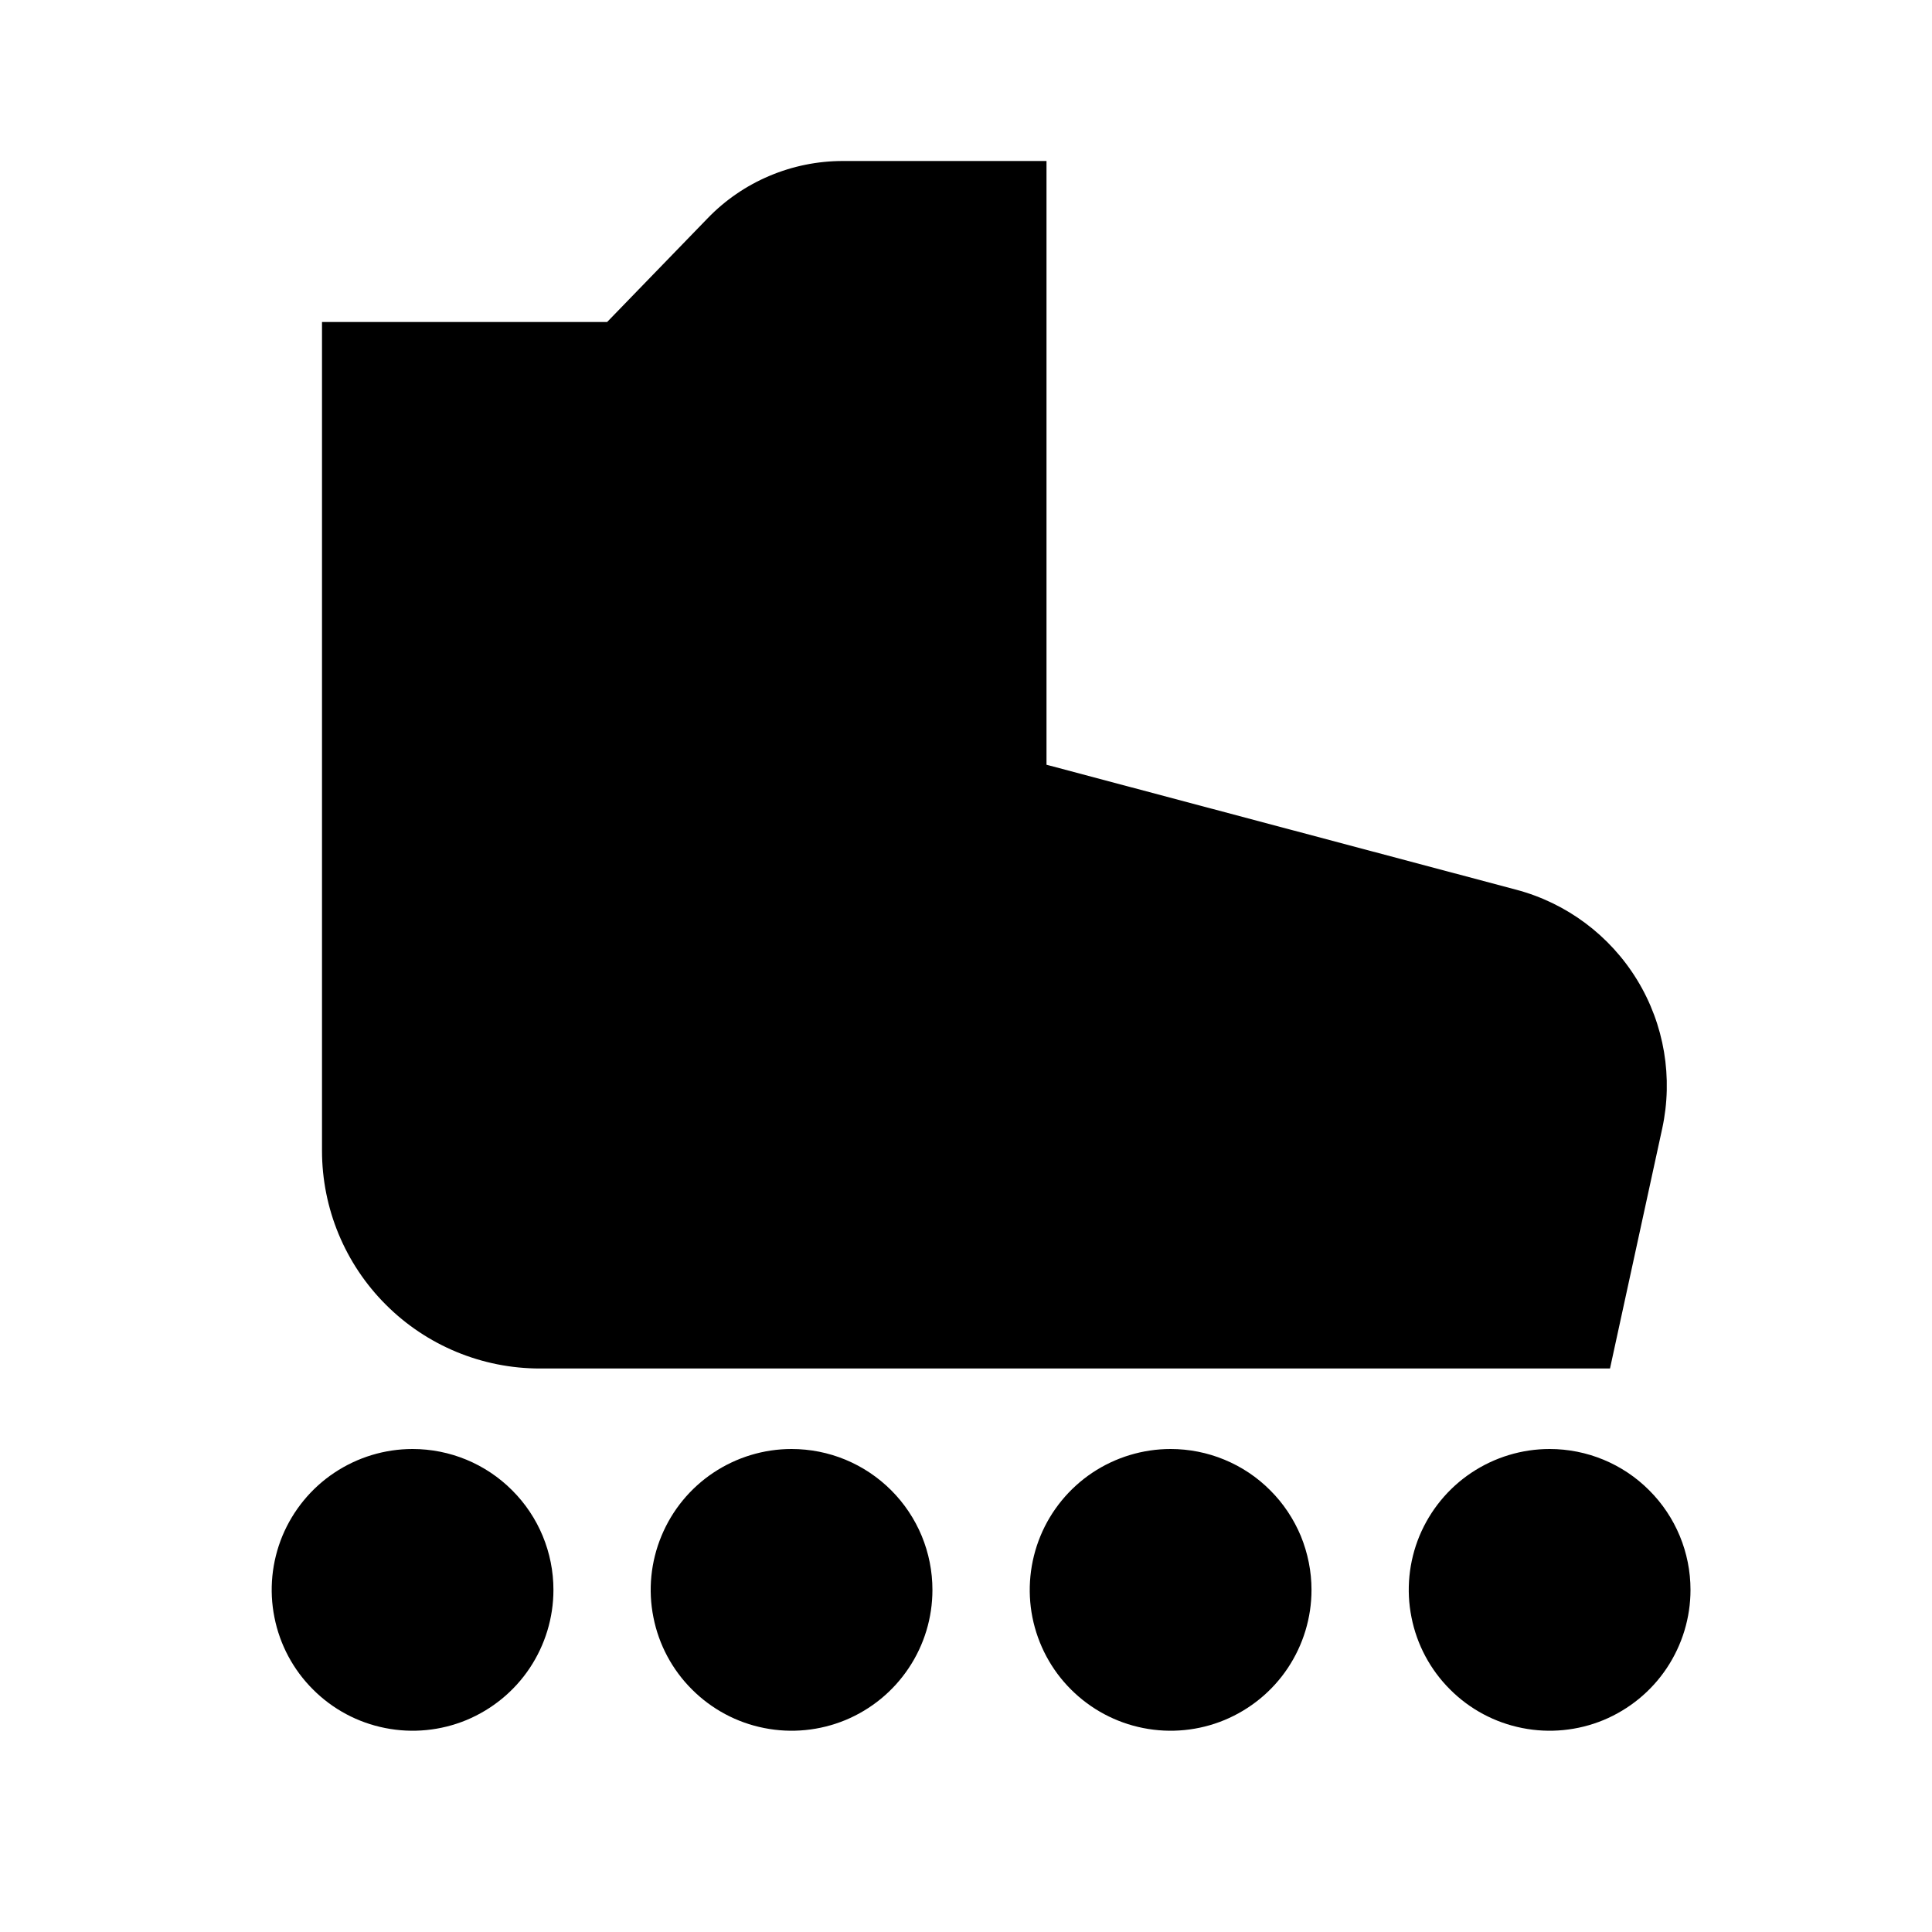 <svg width="24" height="24" viewBox="0 0 24 24" fill="none" xmlns="http://www.w3.org/2000/svg">
<path d="M5.125 18C4.779 18 4.441 18.103 4.153 18.295C3.865 18.487 3.641 18.761 3.508 19.08C3.376 19.4 3.341 19.752 3.409 20.091C3.476 20.431 3.643 20.743 3.888 20.987C4.132 21.232 4.444 21.399 4.784 21.466C5.123 21.534 5.475 21.499 5.795 21.367C6.114 21.234 6.388 21.01 6.58 20.722C6.772 20.434 6.875 20.096 6.875 19.75C6.875 19.286 6.691 18.841 6.362 18.513C6.034 18.184 5.589 18 5.125 18ZM9.833 18C9.487 18 9.149 18.103 8.861 18.295C8.573 18.487 8.349 18.761 8.217 19.08C8.084 19.4 8.049 19.752 8.117 20.091C8.184 20.431 8.351 20.743 8.596 20.987C8.841 21.232 9.152 21.399 9.492 21.466C9.831 21.534 10.183 21.499 10.503 21.367C10.823 21.234 11.096 21.01 11.288 20.722C11.481 20.434 11.583 20.096 11.583 19.75C11.583 19.52 11.538 19.293 11.45 19.08C11.362 18.868 11.233 18.675 11.071 18.513C10.908 18.35 10.715 18.221 10.503 18.133C10.291 18.045 10.063 18 9.833 18ZM14.542 18C14.196 18 13.857 18.103 13.569 18.295C13.282 18.487 13.057 18.761 12.925 19.08C12.793 19.4 12.758 19.752 12.825 20.091C12.893 20.431 13.059 20.743 13.304 20.987C13.549 21.232 13.861 21.399 14.2 21.466C14.54 21.534 14.892 21.499 15.211 21.367C15.531 21.234 15.805 21.01 15.997 20.722C16.189 20.434 16.292 20.096 16.292 19.75C16.292 19.52 16.246 19.293 16.159 19.08C16.07 18.868 15.942 18.675 15.779 18.513C15.617 18.35 15.424 18.221 15.211 18.133C14.999 18.045 14.771 18 14.542 18ZM19.25 18C18.904 18 18.566 18.103 18.278 18.295C17.99 18.487 17.766 18.761 17.633 19.08C17.501 19.4 17.466 19.752 17.534 20.091C17.601 20.431 17.768 20.743 18.013 20.987C18.257 21.232 18.569 21.399 18.909 21.466C19.248 21.534 19.6 21.499 19.92 21.367C20.239 21.234 20.513 21.01 20.705 20.722C20.897 20.434 21 20.096 21 19.75C21 19.286 20.816 18.841 20.487 18.513C20.159 18.184 19.714 18 19.25 18ZM6.706 17H20L20.648 14.022C20.786 13.388 20.675 12.726 20.337 12.173C19.999 11.62 19.461 11.218 18.834 11.052L13 9.5V2H10.469C10.156 2 9.846 2.063 9.558 2.185C9.269 2.307 9.008 2.486 8.791 2.711L7.542 4H4V14.294C4 15.011 4.285 15.7 4.793 16.207C5.3 16.715 5.989 17 6.706 17Z" fill="black"/>
</svg>
